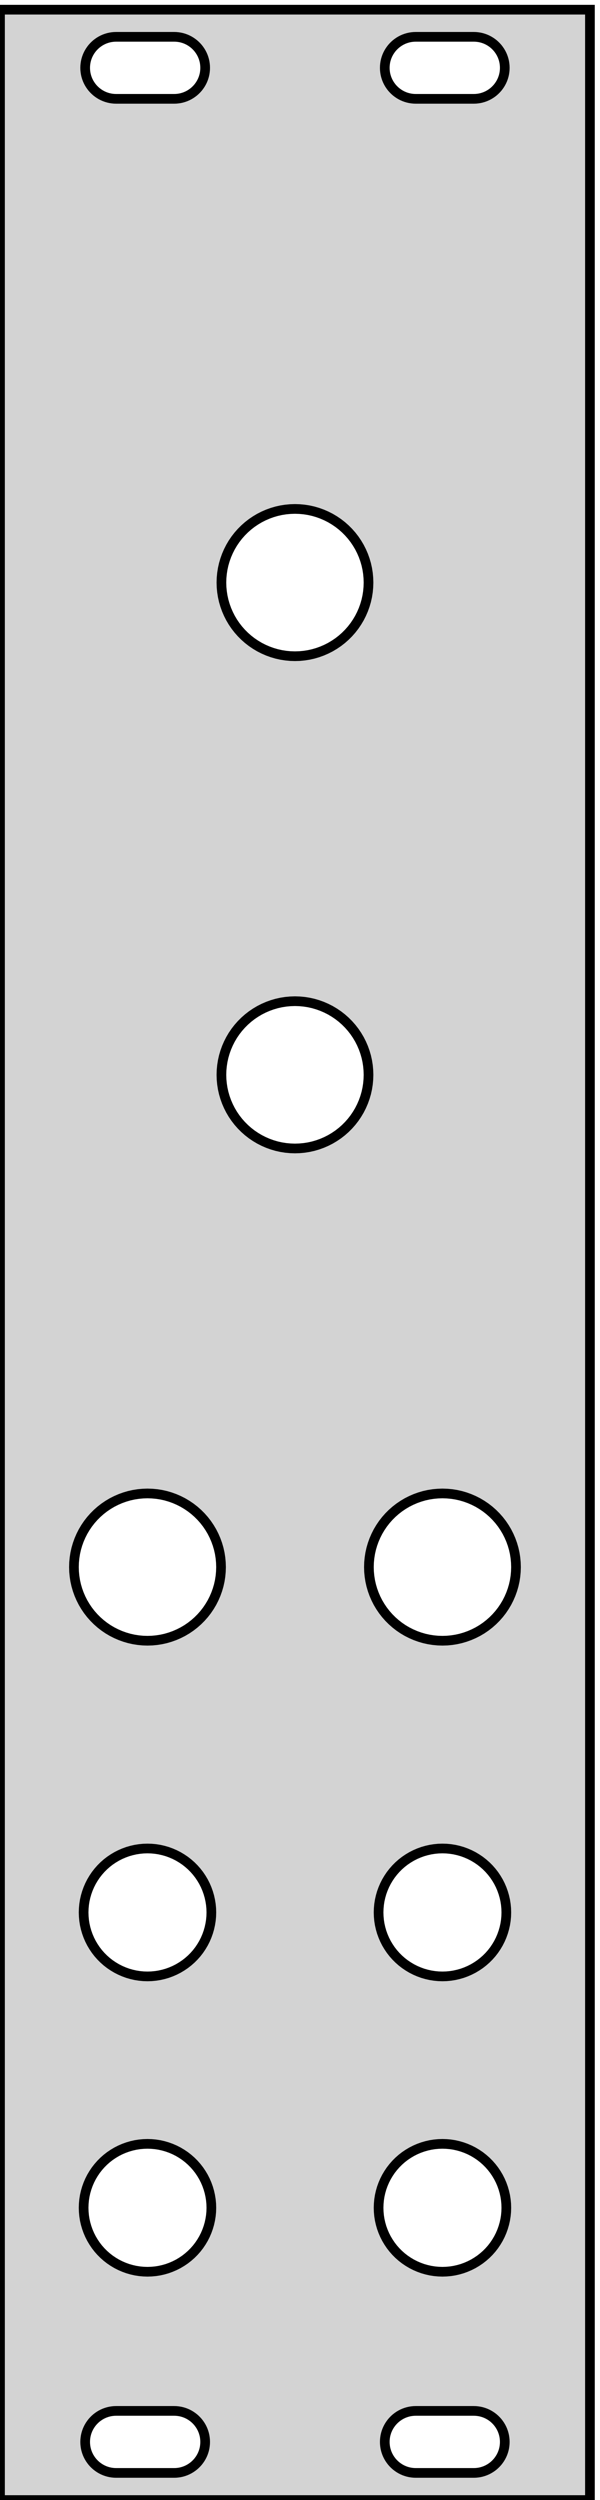 <?xml version="1.0" standalone="no"?>
<!DOCTYPE svg PUBLIC "-//W3C//DTD SVG 1.1//EN" "http://www.w3.org/Graphics/SVG/1.1/DTD/svg11.dtd">
<svg width="31mm" height="129mm" viewBox="0 -129 31 129" xmlns="http://www.w3.org/2000/svg" version="1.1">
<title>OpenSCAD Model</title>
<path d="
M 30.48,-128.5 L 0,-128.5 L 0,-0 L 30.48,-0 z
M 21.48,-123.9 L 21.38,-123.903 L 21.279,-123.913 L 21.18,-123.928 L 21.082,-123.95 L 20.986,-123.978
 L 20.891,-124.012 L 20.799,-124.052 L 20.709,-124.098 L 20.623,-124.149 L 20.54,-124.206 L 20.46,-124.267
 L 20.385,-124.334 L 20.314,-124.405 L 20.247,-124.48 L 20.186,-124.56 L 20.129,-124.643 L 20.078,-124.729
 L 20.032,-124.819 L 19.992,-124.911 L 19.958,-125.006 L 19.93,-125.102 L 19.908,-125.2 L 19.893,-125.299
 L 19.883,-125.4 L 19.88,-125.5 L 19.883,-125.6 L 19.893,-125.701 L 19.908,-125.8 L 19.93,-125.898
 L 19.958,-125.994 L 19.992,-126.089 L 20.032,-126.181 L 20.078,-126.271 L 20.129,-126.357 L 20.186,-126.44
 L 20.247,-126.52 L 20.314,-126.595 L 20.385,-126.666 L 20.46,-126.733 L 20.54,-126.794 L 20.623,-126.851
 L 20.709,-126.902 L 20.799,-126.948 L 20.891,-126.988 L 20.986,-127.022 L 21.082,-127.05 L 21.18,-127.072
 L 21.279,-127.087 L 21.38,-127.097 L 21.48,-127.1 L 24.48,-127.1 L 24.581,-127.097 L 24.68,-127.087
 L 24.78,-127.072 L 24.878,-127.05 L 24.974,-127.022 L 25.069,-126.988 L 25.161,-126.948 L 25.251,-126.902
 L 25.337,-126.851 L 25.421,-126.794 L 25.5,-126.733 L 25.575,-126.666 L 25.646,-126.595 L 25.713,-126.52
 L 25.774,-126.44 L 25.831,-126.357 L 25.882,-126.271 L 25.928,-126.181 L 25.968,-126.089 L 26.002,-125.994
 L 26.03,-125.898 L 26.052,-125.8 L 26.067,-125.701 L 26.077,-125.6 L 26.08,-125.5 L 26.077,-125.4
 L 26.067,-125.299 L 26.052,-125.2 L 26.03,-125.102 L 26.002,-125.006 L 25.968,-124.911 L 25.928,-124.819
 L 25.882,-124.729 L 25.831,-124.643 L 25.774,-124.56 L 25.713,-124.48 L 25.646,-124.405 L 25.575,-124.334
 L 25.5,-124.267 L 25.421,-124.206 L 25.337,-124.149 L 25.251,-124.098 L 25.161,-124.052 L 25.069,-124.012
 L 24.974,-123.978 L 24.878,-123.95 L 24.78,-123.928 L 24.68,-123.913 L 24.581,-123.903 L 24.48,-123.9
 z
M 6,-123.9 L 5.9,-123.903 L 5.799,-123.913 L 5.7,-123.928 L 5.602,-123.95 L 5.506,-123.978
 L 5.411,-124.012 L 5.319,-124.052 L 5.229,-124.098 L 5.143,-124.149 L 5.06,-124.206 L 4.98,-124.267
 L 4.905,-124.334 L 4.834,-124.405 L 4.767,-124.48 L 4.706,-124.56 L 4.649,-124.643 L 4.598,-124.729
 L 4.552,-124.819 L 4.512,-124.911 L 4.478,-125.006 L 4.45,-125.102 L 4.428,-125.2 L 4.413,-125.299
 L 4.403,-125.4 L 4.4,-125.5 L 4.403,-125.6 L 4.413,-125.701 L 4.428,-125.8 L 4.45,-125.898
 L 4.478,-125.994 L 4.512,-126.089 L 4.552,-126.181 L 4.598,-126.271 L 4.649,-126.357 L 4.706,-126.44
 L 4.767,-126.52 L 4.834,-126.595 L 4.905,-126.666 L 4.98,-126.733 L 5.06,-126.794 L 5.143,-126.851
 L 5.229,-126.902 L 5.319,-126.948 L 5.411,-126.988 L 5.506,-127.022 L 5.602,-127.05 L 5.7,-127.072
 L 5.799,-127.087 L 5.9,-127.097 L 6,-127.1 L 9,-127.1 L 9.1,-127.097 L 9.201,-127.087
 L 9.3,-127.072 L 9.398,-127.05 L 9.494,-127.022 L 9.589,-126.988 L 9.681,-126.948 L 9.771,-126.902
 L 9.857,-126.851 L 9.94,-126.794 L 10.02,-126.733 L 10.095,-126.666 L 10.166,-126.595 L 10.233,-126.52
 L 10.294,-126.44 L 10.351,-126.357 L 10.402,-126.271 L 10.448,-126.181 L 10.488,-126.089 L 10.522,-125.994
 L 10.55,-125.898 L 10.572,-125.8 L 10.587,-125.701 L 10.597,-125.6 L 10.6,-125.5 L 10.597,-125.4
 L 10.587,-125.299 L 10.572,-125.2 L 10.55,-125.102 L 10.522,-125.006 L 10.488,-124.911 L 10.448,-124.819
 L 10.402,-124.729 L 10.351,-124.643 L 10.294,-124.56 L 10.233,-124.48 L 10.166,-124.405 L 10.095,-124.334
 L 10.02,-124.267 L 9.94,-124.206 L 9.857,-124.149 L 9.771,-124.098 L 9.681,-124.052 L 9.589,-124.012
 L 9.494,-123.978 L 9.398,-123.95 L 9.3,-123.928 L 9.201,-123.913 L 9.1,-123.903 L 9,-123.9
 z
M 15.001,-95.147 L 14.764,-95.17 L 14.528,-95.207 L 14.295,-95.259 L 14.066,-95.326 L 13.841,-95.407
 L 13.622,-95.502 L 13.409,-95.61 L 13.204,-95.732 L 13.006,-95.866 L 12.818,-96.012 L 12.639,-96.17
 L 12.47,-96.339 L 12.312,-96.518 L 12.166,-96.706 L 12.031,-96.904 L 11.91,-97.109 L 11.802,-97.322
 L 11.707,-97.541 L 11.626,-97.766 L 11.559,-97.995 L 11.507,-98.228 L 11.47,-98.464 L 11.447,-98.701
 L 11.44,-98.94 L 11.447,-99.179 L 11.47,-99.416 L 11.507,-99.652 L 11.559,-99.885 L 11.626,-100.114
 L 11.707,-100.339 L 11.802,-100.558 L 11.91,-100.771 L 12.031,-100.976 L 12.166,-101.174 L 12.312,-101.362
 L 12.47,-101.541 L 12.639,-101.71 L 12.818,-101.868 L 13.006,-102.014 L 13.204,-102.148 L 13.409,-102.27
 L 13.622,-102.378 L 13.841,-102.473 L 14.066,-102.554 L 14.295,-102.621 L 14.528,-102.673 L 14.764,-102.71
 L 15.001,-102.732 L 15.24,-102.74 L 15.479,-102.732 L 15.716,-102.71 L 15.952,-102.673 L 16.185,-102.621
 L 16.414,-102.554 L 16.639,-102.473 L 16.858,-102.378 L 17.071,-102.27 L 17.276,-102.148 L 17.474,-102.014
 L 17.662,-101.868 L 17.841,-101.71 L 18.01,-101.541 L 18.168,-101.362 L 18.314,-101.174 L 18.448,-100.976
 L 18.57,-100.771 L 18.678,-100.558 L 18.773,-100.339 L 18.854,-100.114 L 18.921,-99.885 L 18.973,-99.652
 L 19.01,-99.416 L 19.032,-99.179 L 19.04,-98.94 L 19.032,-98.701 L 19.01,-98.464 L 18.973,-98.228
 L 18.921,-97.995 L 18.854,-97.766 L 18.773,-97.541 L 18.678,-97.322 L 18.57,-97.109 L 18.448,-96.904
 L 18.314,-96.706 L 18.168,-96.518 L 18.01,-96.339 L 17.841,-96.17 L 17.662,-96.012 L 17.474,-95.866
 L 17.276,-95.732 L 17.071,-95.61 L 16.858,-95.502 L 16.639,-95.407 L 16.414,-95.326 L 16.185,-95.259
 L 15.952,-95.207 L 15.716,-95.17 L 15.479,-95.147 L 15.24,-95.14 z
M 15.001,-69.748 L 14.764,-69.77 L 14.528,-69.807 L 14.295,-69.859 L 14.066,-69.926 L 13.841,-70.007
 L 13.622,-70.102 L 13.409,-70.21 L 13.204,-70.332 L 13.006,-70.466 L 12.818,-70.612 L 12.639,-70.77
 L 12.47,-70.939 L 12.312,-71.118 L 12.166,-71.306 L 12.031,-71.504 L 11.91,-71.709 L 11.802,-71.922
 L 11.707,-72.141 L 11.626,-72.366 L 11.559,-72.595 L 11.507,-72.828 L 11.47,-73.064 L 11.447,-73.301
 L 11.44,-73.54 L 11.447,-73.779 L 11.47,-74.016 L 11.507,-74.252 L 11.559,-74.485 L 11.626,-74.714
 L 11.707,-74.939 L 11.802,-75.158 L 11.91,-75.371 L 12.031,-75.576 L 12.166,-75.774 L 12.312,-75.962
 L 12.47,-76.141 L 12.639,-76.31 L 12.818,-76.468 L 13.006,-76.614 L 13.204,-76.748 L 13.409,-76.87
 L 13.622,-76.978 L 13.841,-77.073 L 14.066,-77.154 L 14.295,-77.221 L 14.528,-77.273 L 14.764,-77.31
 L 15.001,-77.332 L 15.24,-77.34 L 15.479,-77.332 L 15.716,-77.31 L 15.952,-77.273 L 16.185,-77.221
 L 16.414,-77.154 L 16.639,-77.073 L 16.858,-76.978 L 17.071,-76.87 L 17.276,-76.748 L 17.474,-76.614
 L 17.662,-76.468 L 17.841,-76.31 L 18.01,-76.141 L 18.168,-75.962 L 18.314,-75.774 L 18.448,-75.576
 L 18.57,-75.371 L 18.678,-75.158 L 18.773,-74.939 L 18.854,-74.714 L 18.921,-74.485 L 18.973,-74.252
 L 19.01,-74.016 L 19.032,-73.779 L 19.04,-73.54 L 19.032,-73.301 L 19.01,-73.064 L 18.973,-72.828
 L 18.921,-72.595 L 18.854,-72.366 L 18.773,-72.141 L 18.678,-71.922 L 18.57,-71.709 L 18.448,-71.504
 L 18.314,-71.306 L 18.168,-71.118 L 18.01,-70.939 L 17.841,-70.77 L 17.662,-70.612 L 17.474,-70.466
 L 17.276,-70.332 L 17.071,-70.21 L 16.858,-70.102 L 16.639,-70.007 L 16.414,-69.926 L 16.185,-69.859
 L 15.952,-69.807 L 15.716,-69.77 L 15.479,-69.748 L 15.24,-69.74 z
M 7.381,-44.347 L 7.144,-44.37 L 6.908,-44.407 L 6.675,-44.459 L 6.446,-44.526 L 6.221,-44.607
 L 6.002,-44.702 L 5.789,-44.81 L 5.584,-44.931 L 5.386,-45.066 L 5.198,-45.212 L 5.019,-45.37
 L 4.85,-45.539 L 4.692,-45.718 L 4.546,-45.906 L 4.412,-46.104 L 4.29,-46.309 L 4.182,-46.522
 L 4.087,-46.741 L 4.006,-46.966 L 3.939,-47.195 L 3.887,-47.428 L 3.85,-47.664 L 3.827,-47.901
 L 3.82,-48.14 L 3.827,-48.379 L 3.85,-48.616 L 3.887,-48.852 L 3.939,-49.085 L 4.006,-49.314
 L 4.087,-49.539 L 4.182,-49.758 L 4.29,-49.971 L 4.412,-50.176 L 4.546,-50.374 L 4.692,-50.562
 L 4.85,-50.741 L 5.019,-50.91 L 5.198,-51.068 L 5.386,-51.214 L 5.584,-51.348 L 5.789,-51.47
 L 6.002,-51.578 L 6.221,-51.673 L 6.446,-51.754 L 6.675,-51.821 L 6.908,-51.873 L 7.144,-51.91
 L 7.381,-51.932 L 7.62,-51.94 L 7.859,-51.932 L 8.096,-51.91 L 8.332,-51.873 L 8.565,-51.821
 L 8.794,-51.754 L 9.019,-51.673 L 9.238,-51.578 L 9.451,-51.47 L 9.656,-51.348 L 9.854,-51.214
 L 10.042,-51.068 L 10.221,-50.91 L 10.39,-50.741 L 10.548,-50.562 L 10.694,-50.374 L 10.828,-50.176
 L 10.95,-49.971 L 11.058,-49.758 L 11.153,-49.539 L 11.234,-49.314 L 11.301,-49.085 L 11.353,-48.852
 L 11.39,-48.616 L 11.412,-48.379 L 11.42,-48.14 L 11.412,-47.901 L 11.39,-47.664 L 11.353,-47.428
 L 11.301,-47.195 L 11.234,-46.966 L 11.153,-46.741 L 11.058,-46.522 L 10.95,-46.309 L 10.828,-46.104
 L 10.694,-45.906 L 10.548,-45.718 L 10.39,-45.539 L 10.221,-45.37 L 10.042,-45.212 L 9.854,-45.066
 L 9.656,-44.931 L 9.451,-44.81 L 9.238,-44.702 L 9.019,-44.607 L 8.794,-44.526 L 8.565,-44.459
 L 8.332,-44.407 L 8.096,-44.37 L 7.859,-44.347 L 7.62,-44.34 z
M 22.621,-44.347 L 22.384,-44.37 L 22.148,-44.407 L 21.915,-44.459 L 21.686,-44.526 L 21.461,-44.607
 L 21.242,-44.702 L 21.029,-44.81 L 20.824,-44.931 L 20.626,-45.066 L 20.438,-45.212 L 20.259,-45.37
 L 20.09,-45.539 L 19.932,-45.718 L 19.786,-45.906 L 19.652,-46.104 L 19.53,-46.309 L 19.422,-46.522
 L 19.327,-46.741 L 19.246,-46.966 L 19.179,-47.195 L 19.127,-47.428 L 19.09,-47.664 L 19.067,-47.901
 L 19.06,-48.14 L 19.067,-48.379 L 19.09,-48.616 L 19.127,-48.852 L 19.179,-49.085 L 19.246,-49.314
 L 19.327,-49.539 L 19.422,-49.758 L 19.53,-49.971 L 19.652,-50.176 L 19.786,-50.374 L 19.932,-50.562
 L 20.09,-50.741 L 20.259,-50.91 L 20.438,-51.068 L 20.626,-51.214 L 20.824,-51.348 L 21.029,-51.47
 L 21.242,-51.578 L 21.461,-51.673 L 21.686,-51.754 L 21.915,-51.821 L 22.148,-51.873 L 22.384,-51.91
 L 22.621,-51.932 L 22.86,-51.94 L 23.099,-51.932 L 23.336,-51.91 L 23.572,-51.873 L 23.805,-51.821
 L 24.034,-51.754 L 24.259,-51.673 L 24.478,-51.578 L 24.691,-51.47 L 24.896,-51.348 L 25.094,-51.214
 L 25.282,-51.068 L 25.461,-50.91 L 25.63,-50.741 L 25.788,-50.562 L 25.934,-50.374 L 26.068,-50.176
 L 26.19,-49.971 L 26.298,-49.758 L 26.393,-49.539 L 26.474,-49.314 L 26.541,-49.085 L 26.593,-48.852
 L 26.63,-48.616 L 26.652,-48.379 L 26.66,-48.14 L 26.652,-47.901 L 26.63,-47.664 L 26.593,-47.428
 L 26.541,-47.195 L 26.474,-46.966 L 26.393,-46.741 L 26.298,-46.522 L 26.19,-46.309 L 26.068,-46.104
 L 25.934,-45.906 L 25.788,-45.718 L 25.63,-45.539 L 25.461,-45.37 L 25.282,-45.212 L 25.094,-45.066
 L 24.896,-44.931 L 24.691,-44.81 L 24.478,-44.702 L 24.259,-44.607 L 24.034,-44.526 L 23.805,-44.459
 L 23.572,-44.407 L 23.336,-44.37 L 23.099,-44.347 L 22.86,-44.34 z
M 7.413,-27.026 L 7.206,-27.046 L 7.002,-27.078 L 6.799,-27.124 L 6.6,-27.181 L 6.405,-27.252
 L 6.215,-27.334 L 6.03,-27.428 L 5.852,-27.534 L 5.68,-27.65 L 5.516,-27.777 L 5.361,-27.914
 L 5.214,-28.061 L 5.077,-28.216 L 4.95,-28.38 L 4.834,-28.552 L 4.728,-28.73 L 4.634,-28.915
 L 4.552,-29.105 L 4.482,-29.3 L 4.424,-29.499 L 4.378,-29.702 L 4.346,-29.906 L 4.327,-30.113
 L 4.32,-30.32 L 4.327,-30.527 L 4.346,-30.734 L 4.378,-30.938 L 4.424,-31.141 L 4.482,-31.34
 L 4.552,-31.535 L 4.634,-31.725 L 4.728,-31.91 L 4.834,-32.088 L 4.95,-32.26 L 5.077,-32.423
 L 5.214,-32.579 L 5.361,-32.726 L 5.516,-32.863 L 5.68,-32.99 L 5.852,-33.106 L 6.03,-33.212
 L 6.215,-33.306 L 6.405,-33.388 L 6.6,-33.459 L 6.799,-33.516 L 7.002,-33.562 L 7.206,-33.594
 L 7.413,-33.614 L 7.62,-33.62 L 7.827,-33.614 L 8.034,-33.594 L 8.238,-33.562 L 8.441,-33.516
 L 8.64,-33.459 L 8.835,-33.388 L 9.025,-33.306 L 9.21,-33.212 L 9.388,-33.106 L 9.56,-32.99
 L 9.723,-32.863 L 9.879,-32.726 L 10.026,-32.579 L 10.163,-32.423 L 10.29,-32.26 L 10.406,-32.088
 L 10.512,-31.91 L 10.606,-31.725 L 10.688,-31.535 L 10.758,-31.34 L 10.816,-31.141 L 10.861,-30.938
 L 10.894,-30.734 L 10.914,-30.527 L 10.92,-30.32 L 10.914,-30.113 L 10.894,-29.906 L 10.861,-29.702
 L 10.816,-29.499 L 10.758,-29.3 L 10.688,-29.105 L 10.606,-28.915 L 10.512,-28.73 L 10.406,-28.552
 L 10.29,-28.38 L 10.163,-28.216 L 10.026,-28.061 L 9.879,-27.914 L 9.723,-27.777 L 9.56,-27.65
 L 9.388,-27.534 L 9.21,-27.428 L 9.025,-27.334 L 8.835,-27.252 L 8.64,-27.181 L 8.441,-27.124
 L 8.238,-27.078 L 8.034,-27.046 L 7.827,-27.026 L 7.62,-27.02 z
M 22.653,-27.026 L 22.446,-27.046 L 22.242,-27.078 L 22.039,-27.124 L 21.84,-27.181 L 21.645,-27.252
 L 21.455,-27.334 L 21.27,-27.428 L 21.092,-27.534 L 20.92,-27.65 L 20.756,-27.777 L 20.601,-27.914
 L 20.454,-28.061 L 20.317,-28.216 L 20.19,-28.38 L 20.074,-28.552 L 19.968,-28.73 L 19.874,-28.915
 L 19.792,-29.105 L 19.721,-29.3 L 19.664,-29.499 L 19.618,-29.702 L 19.586,-29.906 L 19.567,-30.113
 L 19.56,-30.32 L 19.567,-30.527 L 19.586,-30.734 L 19.618,-30.938 L 19.664,-31.141 L 19.721,-31.34
 L 19.792,-31.535 L 19.874,-31.725 L 19.968,-31.91 L 20.074,-32.088 L 20.19,-32.26 L 20.317,-32.423
 L 20.454,-32.579 L 20.601,-32.726 L 20.756,-32.863 L 20.92,-32.99 L 21.092,-33.106 L 21.27,-33.212
 L 21.455,-33.306 L 21.645,-33.388 L 21.84,-33.459 L 22.039,-33.516 L 22.242,-33.562 L 22.446,-33.594
 L 22.653,-33.614 L 22.86,-33.62 L 23.067,-33.614 L 23.274,-33.594 L 23.478,-33.562 L 23.681,-33.516
 L 23.88,-33.459 L 24.075,-33.388 L 24.265,-33.306 L 24.45,-33.212 L 24.628,-33.106 L 24.8,-32.99
 L 24.963,-32.863 L 25.119,-32.726 L 25.266,-32.579 L 25.403,-32.423 L 25.53,-32.26 L 25.646,-32.088
 L 25.752,-31.91 L 25.846,-31.725 L 25.928,-31.535 L 25.998,-31.34 L 26.056,-31.141 L 26.102,-30.938
 L 26.134,-30.734 L 26.154,-30.527 L 26.16,-30.32 L 26.154,-30.113 L 26.134,-29.906 L 26.102,-29.702
 L 26.056,-29.499 L 25.998,-29.3 L 25.928,-29.105 L 25.846,-28.915 L 25.752,-28.73 L 25.646,-28.552
 L 25.53,-28.38 L 25.403,-28.216 L 25.266,-28.061 L 25.119,-27.914 L 24.963,-27.777 L 24.8,-27.65
 L 24.628,-27.534 L 24.45,-27.428 L 24.265,-27.334 L 24.075,-27.252 L 23.88,-27.181 L 23.681,-27.124
 L 23.478,-27.078 L 23.274,-27.046 L 23.067,-27.026 L 22.86,-27.02 z
M 7.413,-11.787 L 7.206,-11.806 L 7.002,-11.838 L 6.799,-11.884 L 6.6,-11.941 L 6.405,-12.012
 L 6.215,-12.094 L 6.03,-12.188 L 5.852,-12.294 L 5.68,-12.41 L 5.516,-12.537 L 5.361,-12.674
 L 5.214,-12.821 L 5.077,-12.976 L 4.95,-13.14 L 4.834,-13.312 L 4.728,-13.49 L 4.634,-13.675
 L 4.552,-13.865 L 4.482,-14.06 L 4.424,-14.259 L 4.378,-14.462 L 4.346,-14.666 L 4.327,-14.873
 L 4.32,-15.08 L 4.327,-15.287 L 4.346,-15.494 L 4.378,-15.698 L 4.424,-15.901 L 4.482,-16.1
 L 4.552,-16.295 L 4.634,-16.485 L 4.728,-16.67 L 4.834,-16.848 L 4.95,-17.02 L 5.077,-17.183
 L 5.214,-17.339 L 5.361,-17.486 L 5.516,-17.623 L 5.68,-17.75 L 5.852,-17.866 L 6.03,-17.972
 L 6.215,-18.066 L 6.405,-18.148 L 6.6,-18.218 L 6.799,-18.276 L 7.002,-18.322 L 7.206,-18.354
 L 7.413,-18.373 L 7.62,-18.38 L 7.827,-18.373 L 8.034,-18.354 L 8.238,-18.322 L 8.441,-18.276
 L 8.64,-18.218 L 8.835,-18.148 L 9.025,-18.066 L 9.21,-17.972 L 9.388,-17.866 L 9.56,-17.75
 L 9.723,-17.623 L 9.879,-17.486 L 10.026,-17.339 L 10.163,-17.183 L 10.29,-17.02 L 10.406,-16.848
 L 10.512,-16.67 L 10.606,-16.485 L 10.688,-16.295 L 10.758,-16.1 L 10.816,-15.901 L 10.861,-15.698
 L 10.894,-15.494 L 10.914,-15.287 L 10.92,-15.08 L 10.914,-14.873 L 10.894,-14.666 L 10.861,-14.462
 L 10.816,-14.259 L 10.758,-14.06 L 10.688,-13.865 L 10.606,-13.675 L 10.512,-13.49 L 10.406,-13.312
 L 10.29,-13.14 L 10.163,-12.976 L 10.026,-12.821 L 9.879,-12.674 L 9.723,-12.537 L 9.56,-12.41
 L 9.388,-12.294 L 9.21,-12.188 L 9.025,-12.094 L 8.835,-12.012 L 8.64,-11.941 L 8.441,-11.884
 L 8.238,-11.838 L 8.034,-11.806 L 7.827,-11.787 L 7.62,-11.78 z
M 22.653,-11.787 L 22.446,-11.806 L 22.242,-11.838 L 22.039,-11.884 L 21.84,-11.941 L 21.645,-12.012
 L 21.455,-12.094 L 21.27,-12.188 L 21.092,-12.294 L 20.92,-12.41 L 20.756,-12.537 L 20.601,-12.674
 L 20.454,-12.821 L 20.317,-12.976 L 20.19,-13.14 L 20.074,-13.312 L 19.968,-13.49 L 19.874,-13.675
 L 19.792,-13.865 L 19.721,-14.06 L 19.664,-14.259 L 19.618,-14.462 L 19.586,-14.666 L 19.567,-14.873
 L 19.56,-15.08 L 19.567,-15.287 L 19.586,-15.494 L 19.618,-15.698 L 19.664,-15.901 L 19.721,-16.1
 L 19.792,-16.295 L 19.874,-16.485 L 19.968,-16.67 L 20.074,-16.848 L 20.19,-17.02 L 20.317,-17.183
 L 20.454,-17.339 L 20.601,-17.486 L 20.756,-17.623 L 20.92,-17.75 L 21.092,-17.866 L 21.27,-17.972
 L 21.455,-18.066 L 21.645,-18.148 L 21.84,-18.218 L 22.039,-18.276 L 22.242,-18.322 L 22.446,-18.354
 L 22.653,-18.373 L 22.86,-18.38 L 23.067,-18.373 L 23.274,-18.354 L 23.478,-18.322 L 23.681,-18.276
 L 23.88,-18.218 L 24.075,-18.148 L 24.265,-18.066 L 24.45,-17.972 L 24.628,-17.866 L 24.8,-17.75
 L 24.963,-17.623 L 25.119,-17.486 L 25.266,-17.339 L 25.403,-17.183 L 25.53,-17.02 L 25.646,-16.848
 L 25.752,-16.67 L 25.846,-16.485 L 25.928,-16.295 L 25.998,-16.1 L 26.056,-15.901 L 26.102,-15.698
 L 26.134,-15.494 L 26.154,-15.287 L 26.16,-15.08 L 26.154,-14.873 L 26.134,-14.666 L 26.102,-14.462
 L 26.056,-14.259 L 25.998,-14.06 L 25.928,-13.865 L 25.846,-13.675 L 25.752,-13.49 L 25.646,-13.312
 L 25.53,-13.14 L 25.403,-12.976 L 25.266,-12.821 L 25.119,-12.674 L 24.963,-12.537 L 24.8,-12.41
 L 24.628,-12.294 L 24.45,-12.188 L 24.265,-12.094 L 24.075,-12.012 L 23.88,-11.941 L 23.681,-11.884
 L 23.478,-11.838 L 23.274,-11.806 L 23.067,-11.787 L 22.86,-11.78 z
M 21.48,-1.4 L 21.38,-1.403 L 21.279,-1.413 L 21.18,-1.428 L 21.082,-1.45 L 20.986,-1.478
 L 20.891,-1.512 L 20.799,-1.552 L 20.709,-1.598 L 20.623,-1.649 L 20.54,-1.706 L 20.46,-1.767
 L 20.385,-1.834 L 20.314,-1.905 L 20.247,-1.98 L 20.186,-2.06 L 20.129,-2.143 L 20.078,-2.229
 L 20.032,-2.319 L 19.992,-2.411 L 19.958,-2.506 L 19.93,-2.602 L 19.908,-2.7 L 19.893,-2.799
 L 19.883,-2.9 L 19.88,-3 L 19.883,-3.1 L 19.893,-3.201 L 19.908,-3.3 L 19.93,-3.398
 L 19.958,-3.494 L 19.992,-3.589 L 20.032,-3.681 L 20.078,-3.771 L 20.129,-3.857 L 20.186,-3.94
 L 20.247,-4.02 L 20.314,-4.095 L 20.385,-4.166 L 20.46,-4.233 L 20.54,-4.294 L 20.623,-4.351
 L 20.709,-4.402 L 20.799,-4.448 L 20.891,-4.488 L 20.986,-4.522 L 21.082,-4.55 L 21.18,-4.572
 L 21.279,-4.587 L 21.38,-4.597 L 21.48,-4.6 L 24.48,-4.6 L 24.581,-4.597 L 24.68,-4.587
 L 24.78,-4.572 L 24.878,-4.55 L 24.974,-4.522 L 25.069,-4.488 L 25.161,-4.448 L 25.251,-4.402
 L 25.337,-4.351 L 25.421,-4.294 L 25.5,-4.233 L 25.575,-4.166 L 25.646,-4.095 L 25.713,-4.02
 L 25.774,-3.94 L 25.831,-3.857 L 25.882,-3.771 L 25.928,-3.681 L 25.968,-3.589 L 26.002,-3.494
 L 26.03,-3.398 L 26.052,-3.3 L 26.067,-3.201 L 26.077,-3.1 L 26.08,-3 L 26.077,-2.9
 L 26.067,-2.799 L 26.052,-2.7 L 26.03,-2.602 L 26.002,-2.506 L 25.968,-2.411 L 25.928,-2.319
 L 25.882,-2.229 L 25.831,-2.143 L 25.774,-2.06 L 25.713,-1.98 L 25.646,-1.905 L 25.575,-1.834
 L 25.5,-1.767 L 25.421,-1.706 L 25.337,-1.649 L 25.251,-1.598 L 25.161,-1.552 L 25.069,-1.512
 L 24.974,-1.478 L 24.878,-1.45 L 24.78,-1.428 L 24.68,-1.413 L 24.581,-1.403 L 24.48,-1.4
 z
M 6,-1.4 L 5.9,-1.403 L 5.799,-1.413 L 5.7,-1.428 L 5.602,-1.45 L 5.506,-1.478
 L 5.411,-1.512 L 5.319,-1.552 L 5.229,-1.598 L 5.143,-1.649 L 5.06,-1.706 L 4.98,-1.767
 L 4.905,-1.834 L 4.834,-1.905 L 4.767,-1.98 L 4.706,-2.06 L 4.649,-2.143 L 4.598,-2.229
 L 4.552,-2.319 L 4.512,-2.411 L 4.478,-2.506 L 4.45,-2.602 L 4.428,-2.7 L 4.413,-2.799
 L 4.403,-2.9 L 4.4,-3 L 4.403,-3.1 L 4.413,-3.201 L 4.428,-3.3 L 4.45,-3.398
 L 4.478,-3.494 L 4.512,-3.589 L 4.552,-3.681 L 4.598,-3.771 L 4.649,-3.857 L 4.706,-3.94
 L 4.767,-4.02 L 4.834,-4.095 L 4.905,-4.166 L 4.98,-4.233 L 5.06,-4.294 L 5.143,-4.351
 L 5.229,-4.402 L 5.319,-4.448 L 5.411,-4.488 L 5.506,-4.522 L 5.602,-4.55 L 5.7,-4.572
 L 5.799,-4.587 L 5.9,-4.597 L 6,-4.6 L 9,-4.6 L 9.1,-4.597 L 9.201,-4.587
 L 9.3,-4.572 L 9.398,-4.55 L 9.494,-4.522 L 9.589,-4.488 L 9.681,-4.448 L 9.771,-4.402
 L 9.857,-4.351 L 9.94,-4.294 L 10.02,-4.233 L 10.095,-4.166 L 10.166,-4.095 L 10.233,-4.02
 L 10.294,-3.94 L 10.351,-3.857 L 10.402,-3.771 L 10.448,-3.681 L 10.488,-3.589 L 10.522,-3.494
 L 10.55,-3.398 L 10.572,-3.3 L 10.587,-3.201 L 10.597,-3.1 L 10.6,-3 L 10.597,-2.9
 L 10.587,-2.799 L 10.572,-2.7 L 10.55,-2.602 L 10.522,-2.506 L 10.488,-2.411 L 10.448,-2.319
 L 10.402,-2.229 L 10.351,-2.143 L 10.294,-2.06 L 10.233,-1.98 L 10.166,-1.905 L 10.095,-1.834
 L 10.02,-1.767 L 9.94,-1.706 L 9.857,-1.649 L 9.771,-1.598 L 9.681,-1.552 L 9.589,-1.512
 L 9.494,-1.478 L 9.398,-1.45 L 9.3,-1.428 L 9.201,-1.413 L 9.1,-1.403 L 9,-1.4
 z
" stroke="black" fill="lightgray" stroke-width="0.5"/>
</svg>
